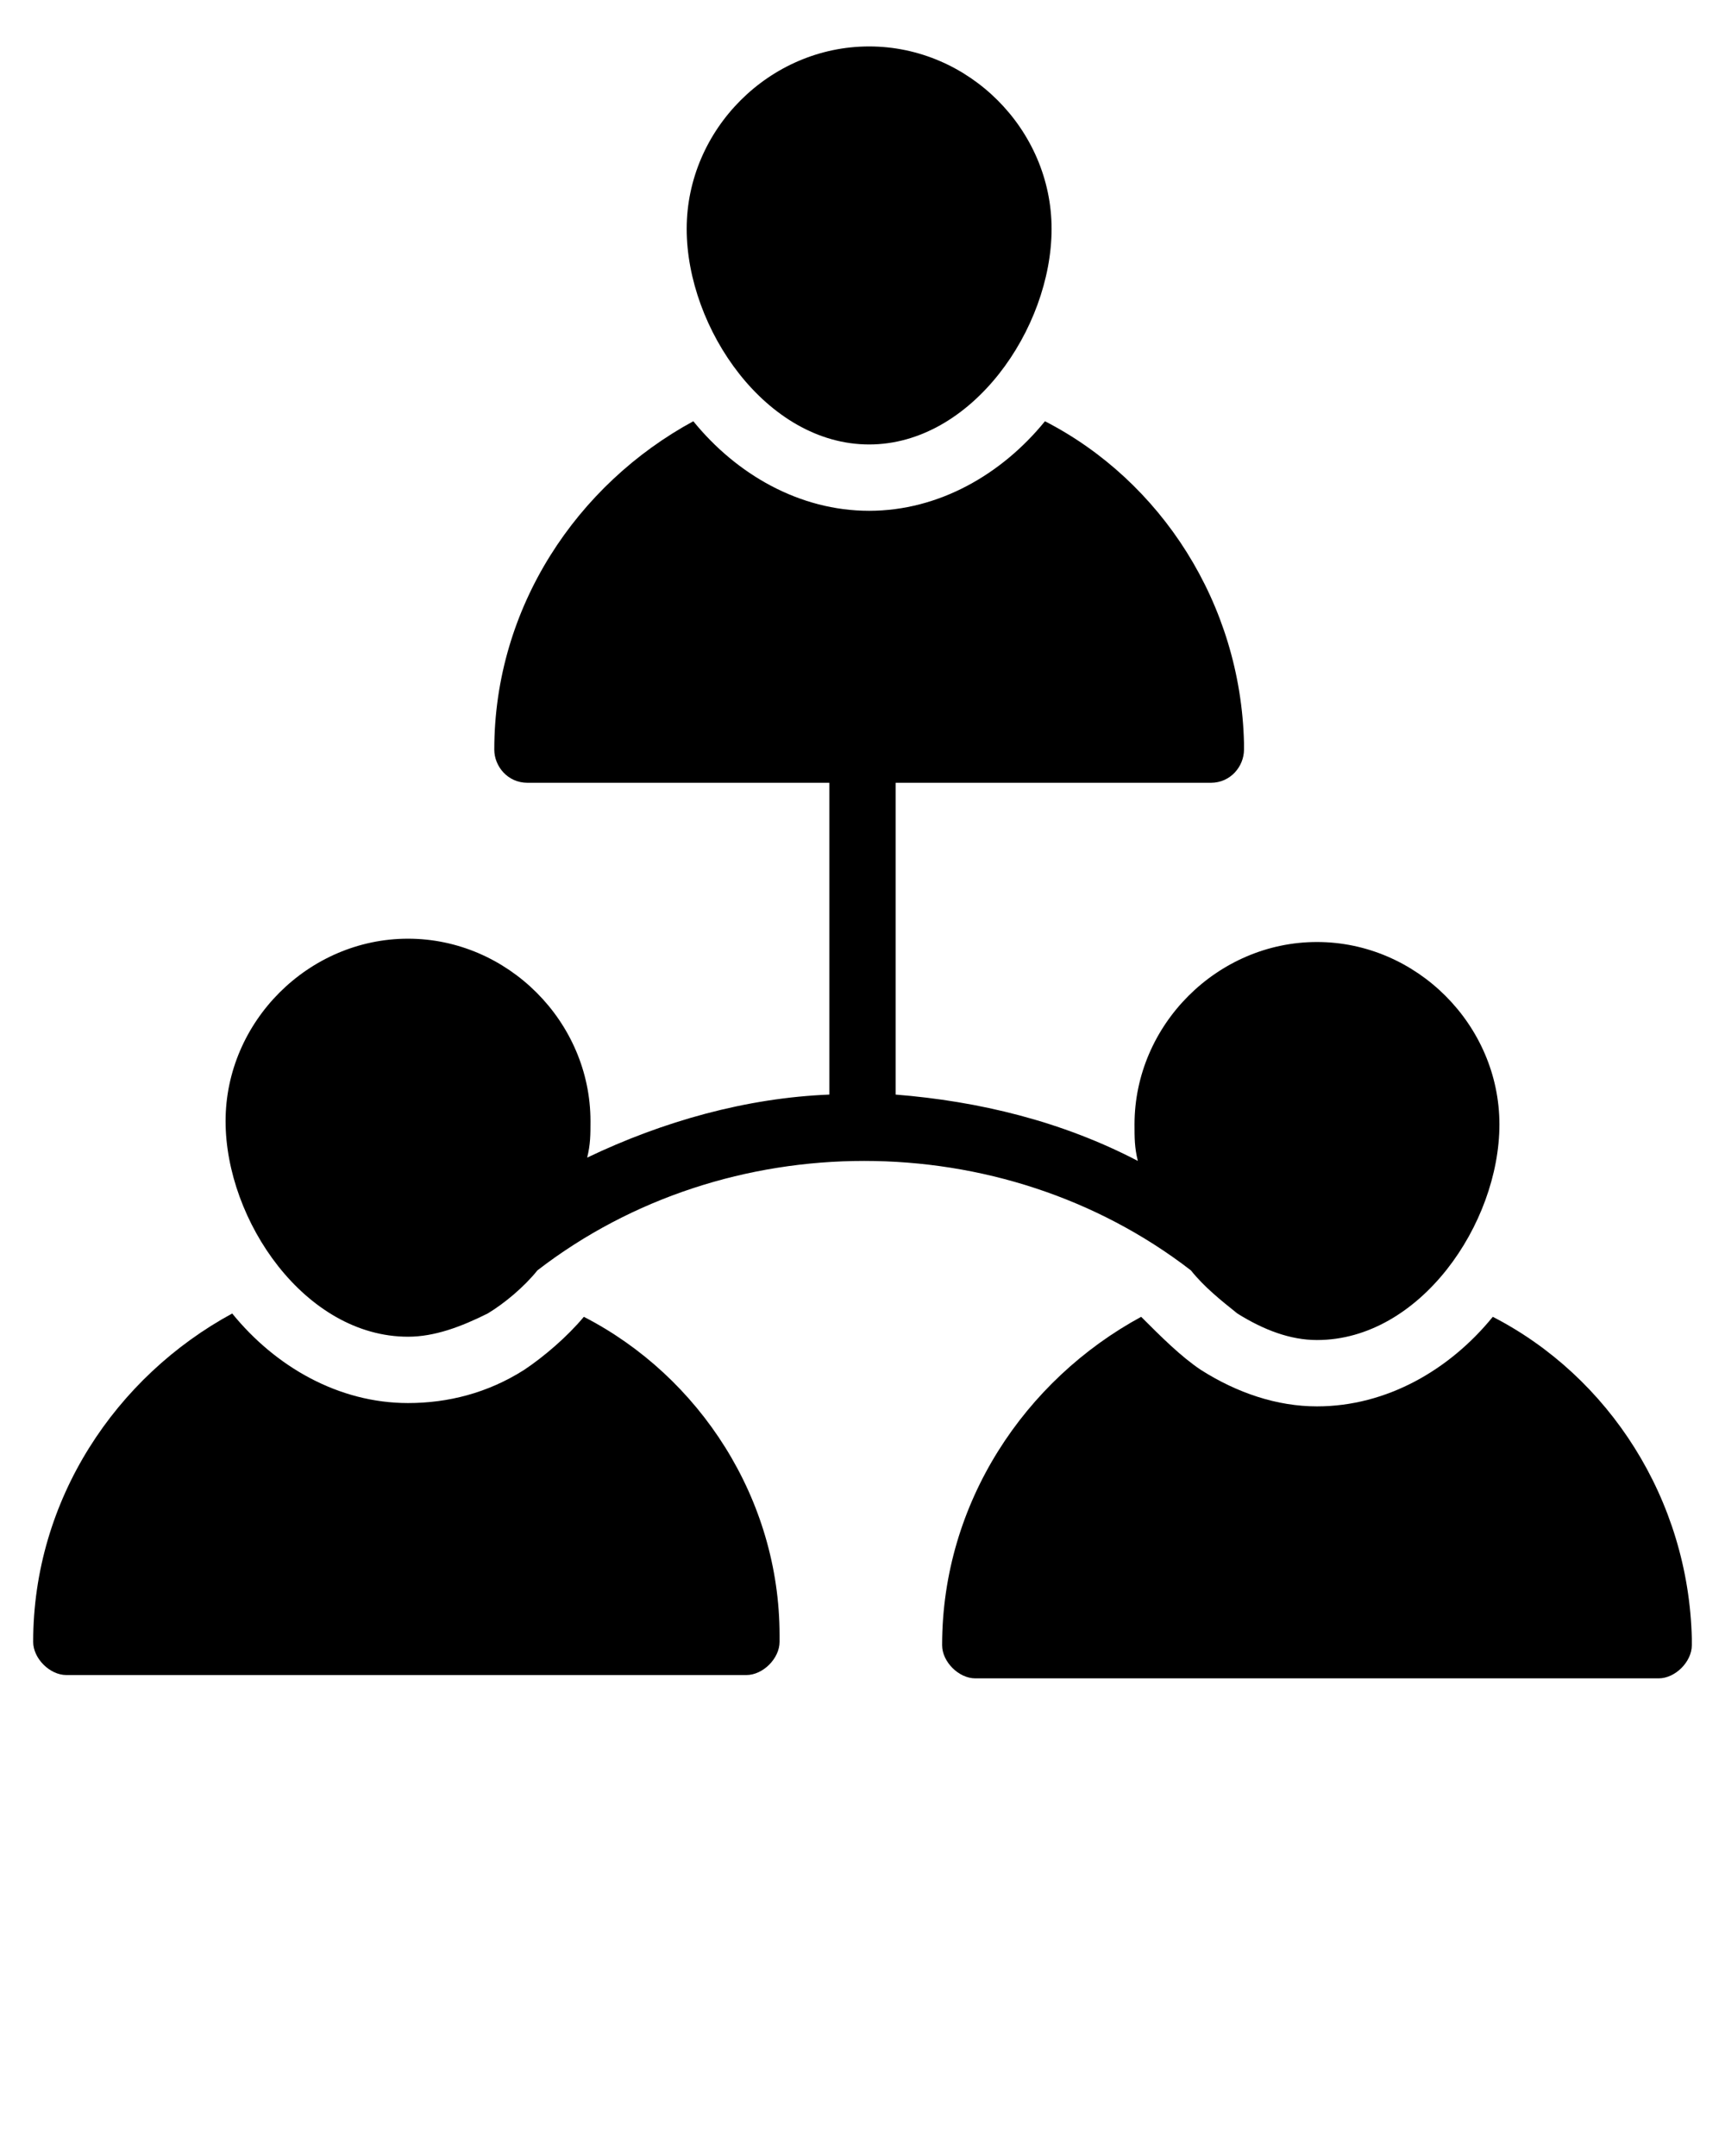 <?xml version="1.0" encoding="utf-8"?>
<!-- Generator: Adobe Illustrator 22.1.0, SVG Export Plug-In . SVG Version: 6.00 Build 0)  -->
<svg version="1.1" id="Layer_1" xmlns="http://www.w3.org/2000/svg" xmlns:xlink="http://www.w3.org/1999/xlink" x="0px" y="0px"
	 viewBox="0 0 52 65" style="enable-background:new 0 0 52 65;" xml:space="preserve">
<g>
	<path d="M26.2,13.4c3.1,0,5.5-3.5,5.5-6.5c0-3-2.5-5.5-5.5-5.5s-5.5,2.5-5.5,5.5C20.7,9.9,23.1,13.4,26.2,13.4z"/>
	<path d="M51,49.4c-0.1-4.2-2.5-7.9-6-9.7c-1.3,1.6-3.2,2.7-5.3,2.7c-1.2,0-2.4-0.4-3.5-1.1c-0.6-0.4-1.2-1-1.8-1.6
		c-3.5,1.9-6,5.6-6,9.9c0,0.5,0.5,1,1,1H50c0,0,0,0,0,0c0.5,0,1-0.5,1-1C51,49.5,51,49.5,51,49.4z"/>
	<path d="M37.3,39.6c0.8,0.5,1.6,0.8,2.4,0.8c3.1,0,5.5-3.5,5.5-6.5c0-3-2.5-5.5-5.5-5.5c-3,0-5.5,2.5-5.5,5.5c0,0.4,0,0.7,0.1,1.1
		C32,33.8,29.5,33.2,27,33v-9.4h9.5c0,0,0,0,0,0c0.6,0,1-0.5,1-1c0-0.1,0-0.2,0-0.2c-0.1-4.2-2.5-7.9-6-9.7
		c-1.3,1.6-3.2,2.7-5.3,2.7c-2.1,0-4-1.1-5.3-2.7c-3.5,1.9-6,5.6-6,9.9c0,0.5,0.4,1,1,1H25V33c-2.5,0.1-5,0.8-7.3,1.9
		c0.1-0.4,0.1-0.7,0.1-1.1c0-3-2.5-5.5-5.5-5.5c-3,0-5.5,2.5-5.5,5.5c0,3,2.4,6.5,5.5,6.5c0.8,0,1.6-0.3,2.4-0.7
		c0.5-0.3,1.1-0.8,1.5-1.3c5.7-4.4,14-4.4,19.7,0C36.3,38.8,36.8,39.2,37.3,39.6z"/>
	<path d="M17.6,39.7c-0.5,0.6-1.2,1.2-1.8,1.6c-1.1,0.7-2.3,1-3.5,1c-2.1,0-4-1.1-5.3-2.7c-3.5,1.9-6,5.6-6,9.9c0,0.5,0.5,1,1,1
		h20.5c0,0,0,0,0,0c0.5,0,1-0.5,1-1c0-0.1,0-0.1,0-0.2C23.5,45.2,21.1,41.5,17.6,39.7z"/>
</g>
</svg>
